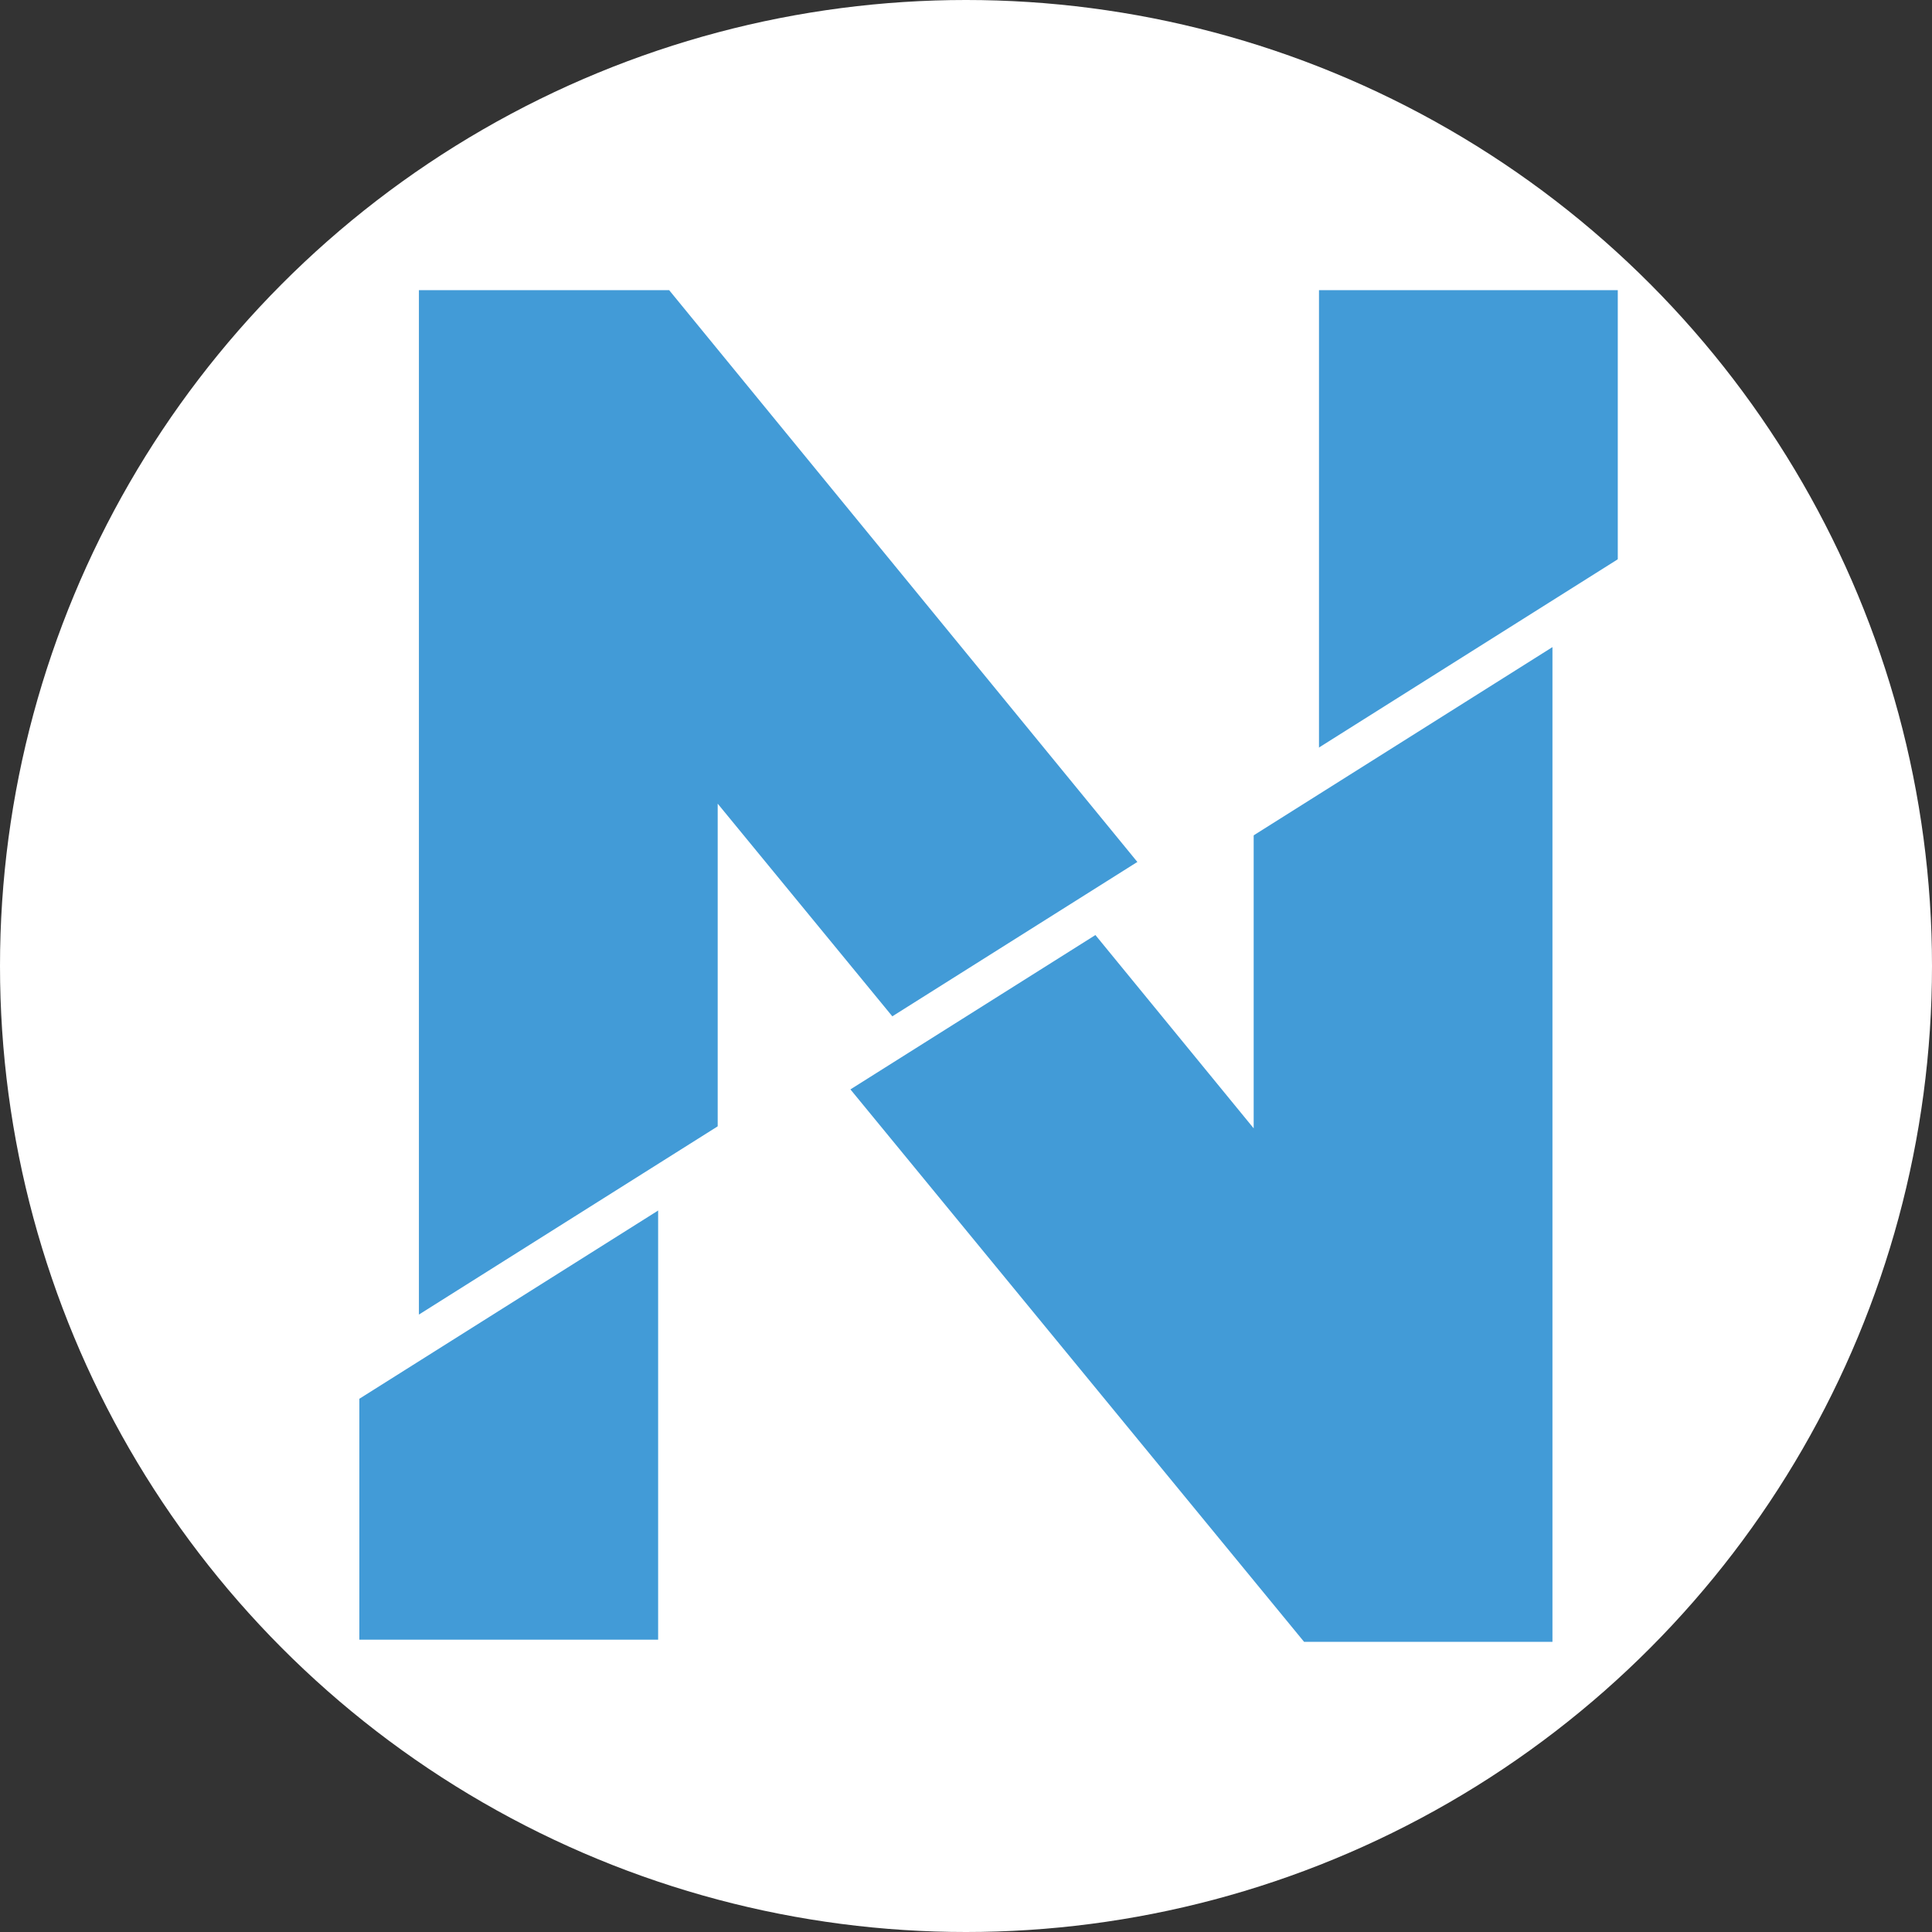<?xml version="1.0" standalone="no"?><!-- Generator: Gravit.io --><svg xmlns="http://www.w3.org/2000/svg" xmlns:xlink="http://www.w3.org/1999/xlink" style="isolation:isolate" viewBox="0 0 500 500" width="500" height="500"><rect x="0" y="0" width="500" height="500" fill="#333333" stroke="none"/><defs><clipPath id="_clipPath_Rd36xBzsVjeZ4cGI2TkOAM5KNhDb5sqD"><rect width="500" height="500"/></clipPath></defs><g clip-path="url(#_clipPath_Rd36xBzsVjeZ4cGI2TkOAM5KNhDb5sqD)"><circle vector-effect="non-scaling-stroke" cx="250" cy="250" r="250" fill="rgb(255,255,255)"/><path d=" M 170.325 307 L 170.325 424.345 L 93 424.345 L 93 354.254 L 170.325 307 L 170.325 307 Z " fill="rgb(66,155,215)"/><path d=" M 401.775 161.422 L 401.775 424.912 L 337.499 424.912 L 216.599 277.684 L 280.353 238.156 L 280.353 238.156 L 324.45 292.01 L 324.45 209.592 L 401.775 161.422 L 401.775 161.422 Z " fill="rgb(66,155,215)"/><path d=" M 418.679 149.894 L 418.679 75.088 L 341.354 75.088 L 341.354 198.063 L 418.679 149.894 L 418.679 149.894 Z " fill="rgb(66,155,215)"/><path d=" M 297.257 226.628 L 173.173 75.088 L 108.413 75.088 L 108.413 343.293 L 185.738 296.039 L 185.738 296.039 L 185.738 207.99 L 233.502 266.156 L 297.257 226.628 L 297.257 226.628 Z " fill="rgb(66,155,215)"/><g><path d=" M 93 349.921 L 419.856 144 L 419.856 156.079 L 93 362 L 93 349.921 Z " fill="rgb(255,255,255)"/></g></g></svg>
